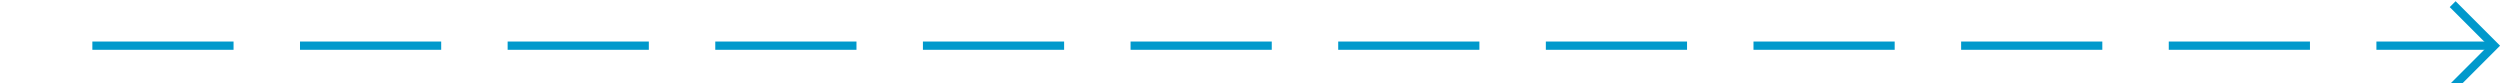 ﻿<?xml version="1.0" encoding="utf-8"?>
<svg version="1.1" xmlns:xlink="http://www.w3.org/1999/xlink" width="301px" height="10px" preserveAspectRatio="xMinYMid meet" viewBox="299 270  301 8" xmlns="http://www.w3.org/2000/svg">
  <path d="M 304.5 321  L 304.5 279  A 5 5 0 0 1 309.5 274.5 L 599 274.5  " stroke-width="1" stroke-dasharray="17,8" stroke="#0099cc" fill="none" />
  <path d="M 593.946 269.854  L 598.593 274.5  L 593.946 279.146  L 594.654 279.854  L 599.654 274.854  L 600.007 274.5  L 599.654 274.146  L 594.654 269.146  L 593.946 269.854  Z " fill-rule="nonzero" fill="#0099cc" stroke="none" />
</svg>